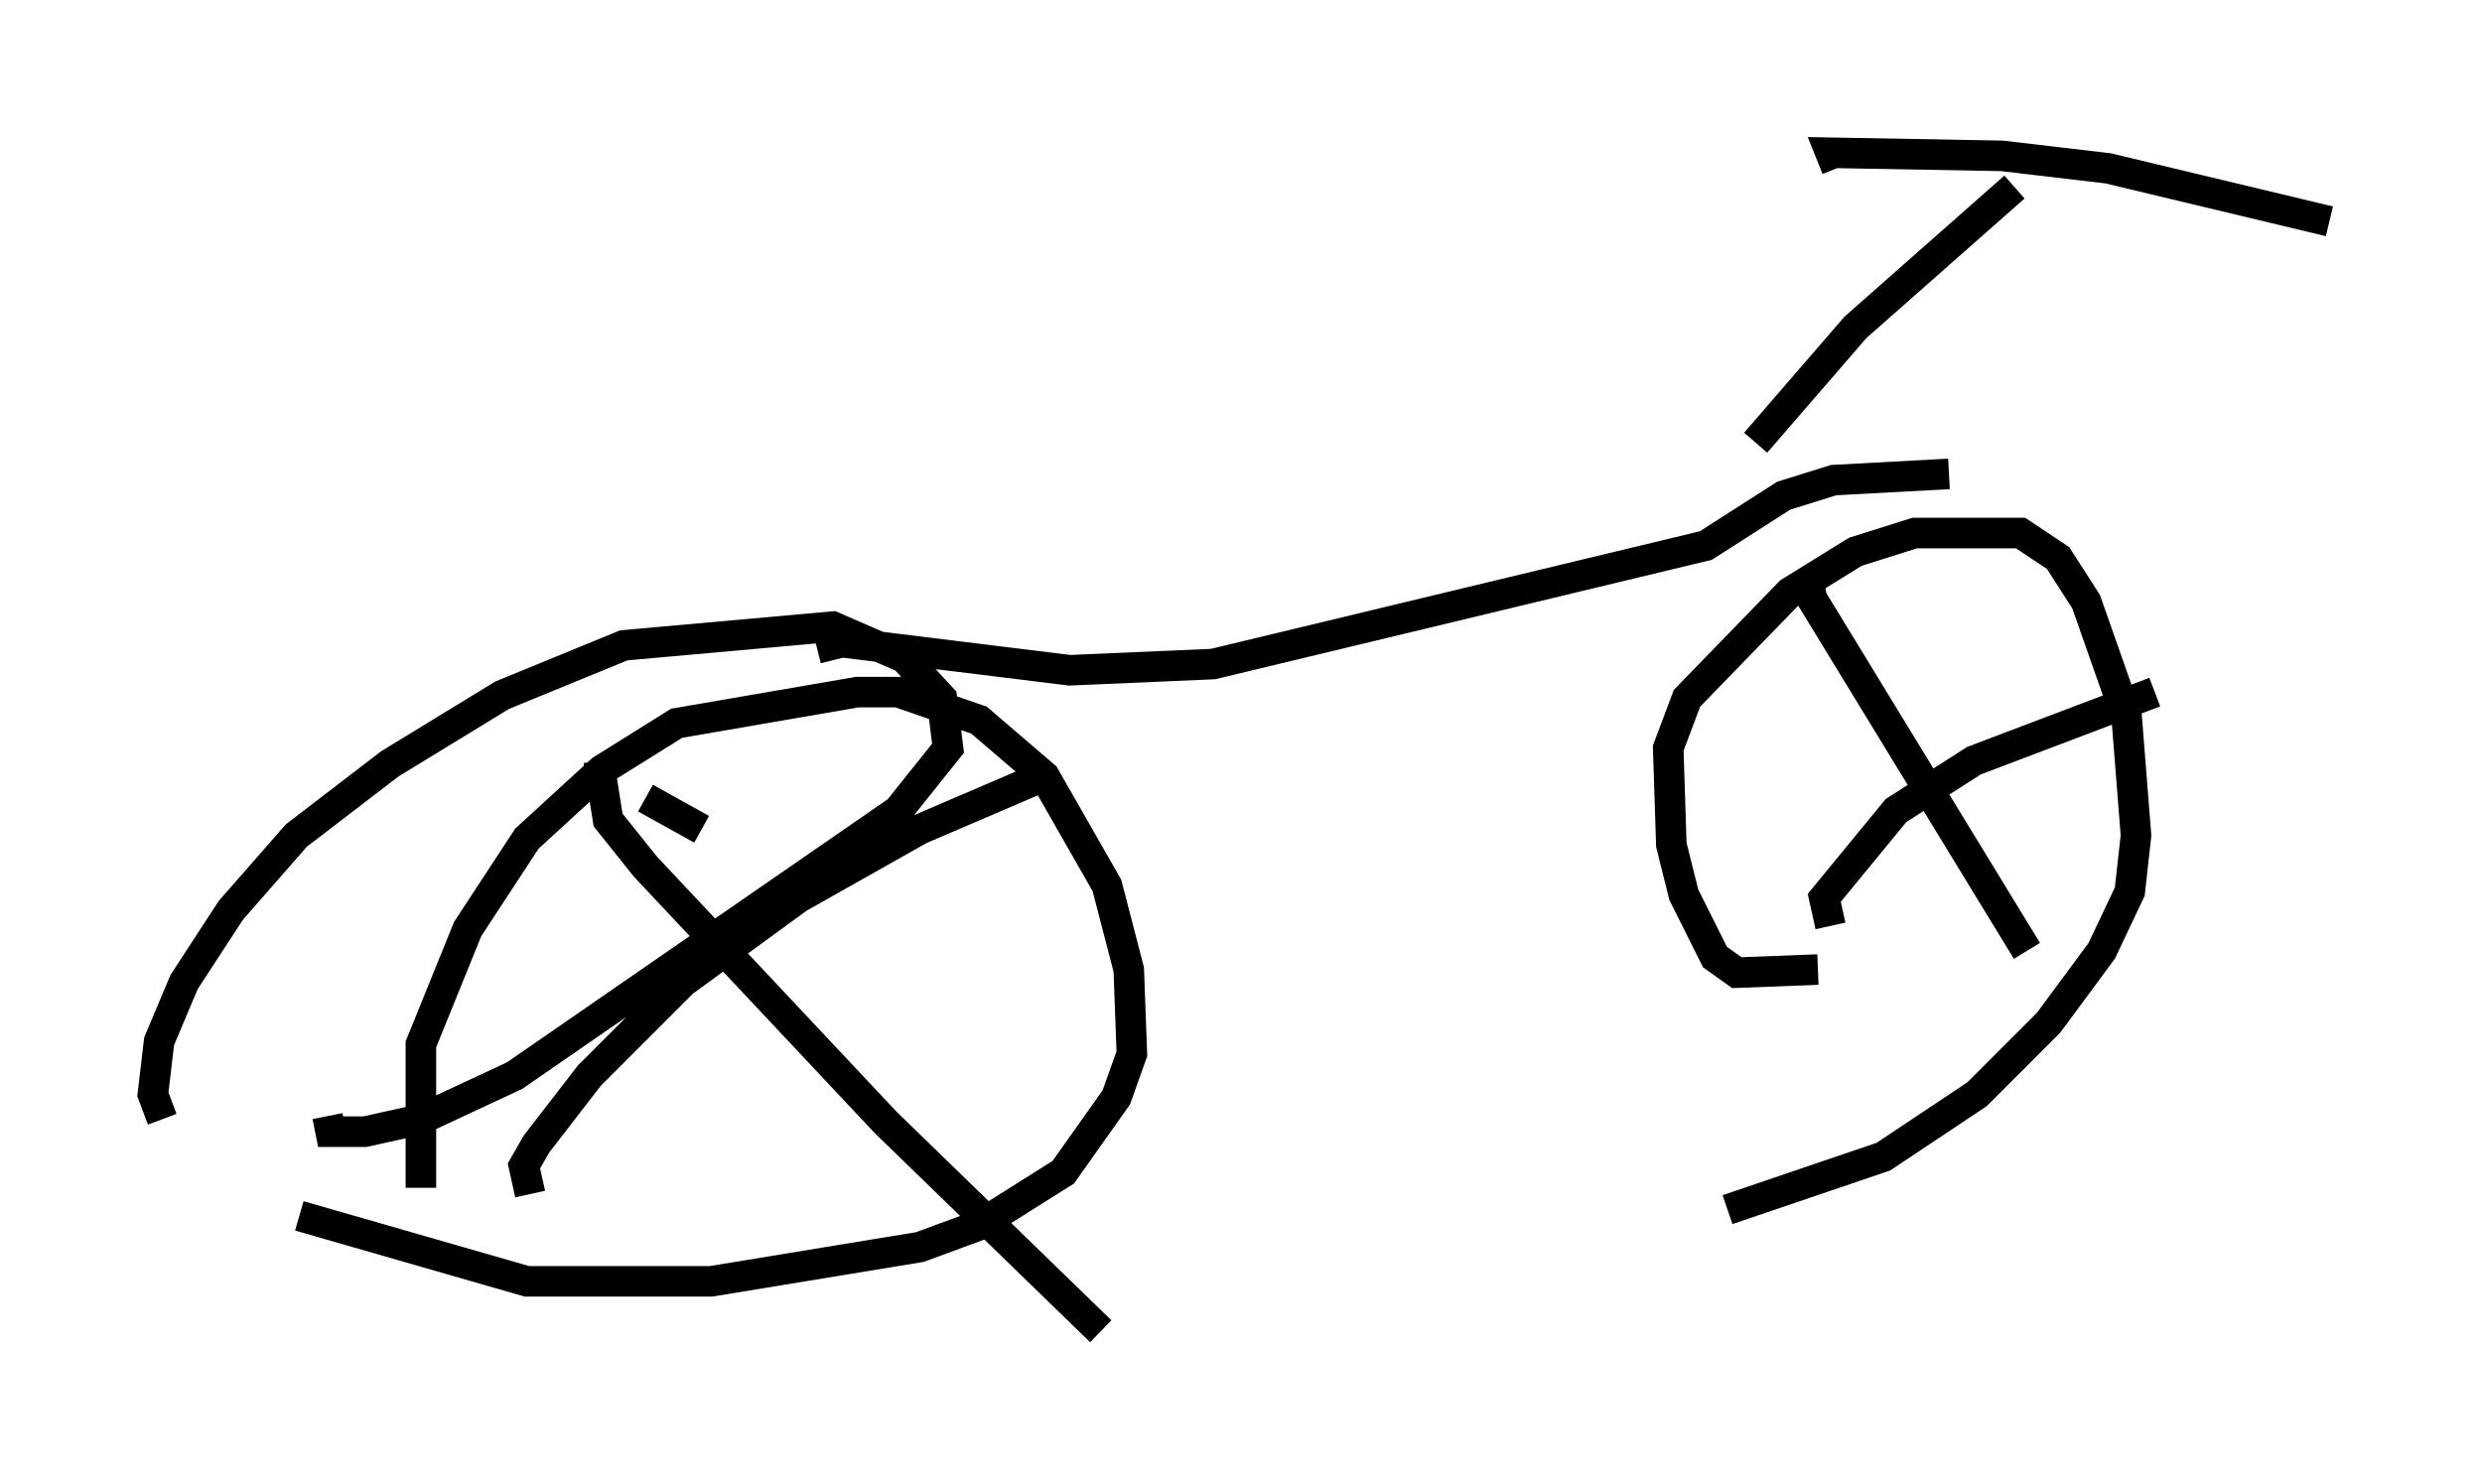 <?xml version="1.0" encoding="utf-8" ?>
<svg baseProfile="full" height="48.588" version="1.1" width="81.255" xmlns="http://www.w3.org/2000/svg" xmlns:ev="http://www.w3.org/2001/xml-events" xmlns:xlink="http://www.w3.org/1999/xlink"><defs /><rect fill="white" height="48.588" width="81.255" x="0" y="0" /><path d="M14.902, 39.811 m-1.123, -0.919 l0.0, -4.696 1.531, -3.777 l1.94, -2.96 2.45, -2.246 l2.45, -1.531 5.921, -1.021 l1.327, 0.0 2.654, 0.919 l2.144, 1.838 2.042, 3.573 l0.715, 2.756 0.102, 2.756 l-0.51, 1.429 -1.735, 2.45 l-2.756, 1.735 -1.94, 0.715 l-6.84, 1.123 -6.023, 0.0 l-7.452, -2.144 m49.715, -8.065 l-2.654, 0.102 -0.715, -0.51 l-1.021, -2.042 -0.408, -1.633 l-0.102, -3.165 0.613, -1.633 l3.369, -3.471 2.144, -1.327 l1.94, -0.613 3.471, 0.0 l1.225, 0.817 0.919, 1.429 l1.327, 3.777 0.306, 3.879 l-0.204, 1.838 -0.919, 1.94 l-1.735, 2.348 -2.348, 2.348 l-3.063, 2.042 -5.104, 1.735 m-35.423, -13.475 l1.838, 1.021 m-3.369, -2.246 l0.306, 1.94 1.225, 1.531 l7.861, 8.371 7.044, 6.84 m-18.681, -4.492 l-0.204, -0.919 0.408, -0.715 l1.735, -2.246 3.063, -3.063 l3.777, -2.756 3.981, -2.246 l4.288, -1.838 m24.807, -6.329 l0.102, 0.613 7.044, 11.536 m-6.431, -0.817 l-0.204, -0.919 2.348, -2.858 l2.552, -1.633 5.921, -2.246 m-65.232, 13.986 l-0.306, -0.817 0.204, -1.735 l0.817, -1.94 1.531, -2.348 l2.144, -2.45 3.063, -2.348 l3.675, -2.246 3.981, -1.633 l6.84, -0.613 2.348, 1.021 l1.225, 1.327 0.204, 1.633 l-1.633, 2.042 -12.556, 8.677 l-3.063, 1.429 -1.838, 0.408 l-1.123, 0.0 -0.102, -0.51 m16.027, -15.313 l0.817, -0.204 7.452, 0.919 l4.696, -0.204 16.129, -3.879 l2.552, -1.633 1.633, -0.51 l3.777, -0.204 m-6.329, -1.021 l3.267, -3.777 5.206, -4.594 m-5.819, -0.613 l-0.204, -0.51 5.615, 0.102 l3.471, 0.408 7.248, 1.735 " fill="none" stroke="black" stroke-width="1" /></svg>